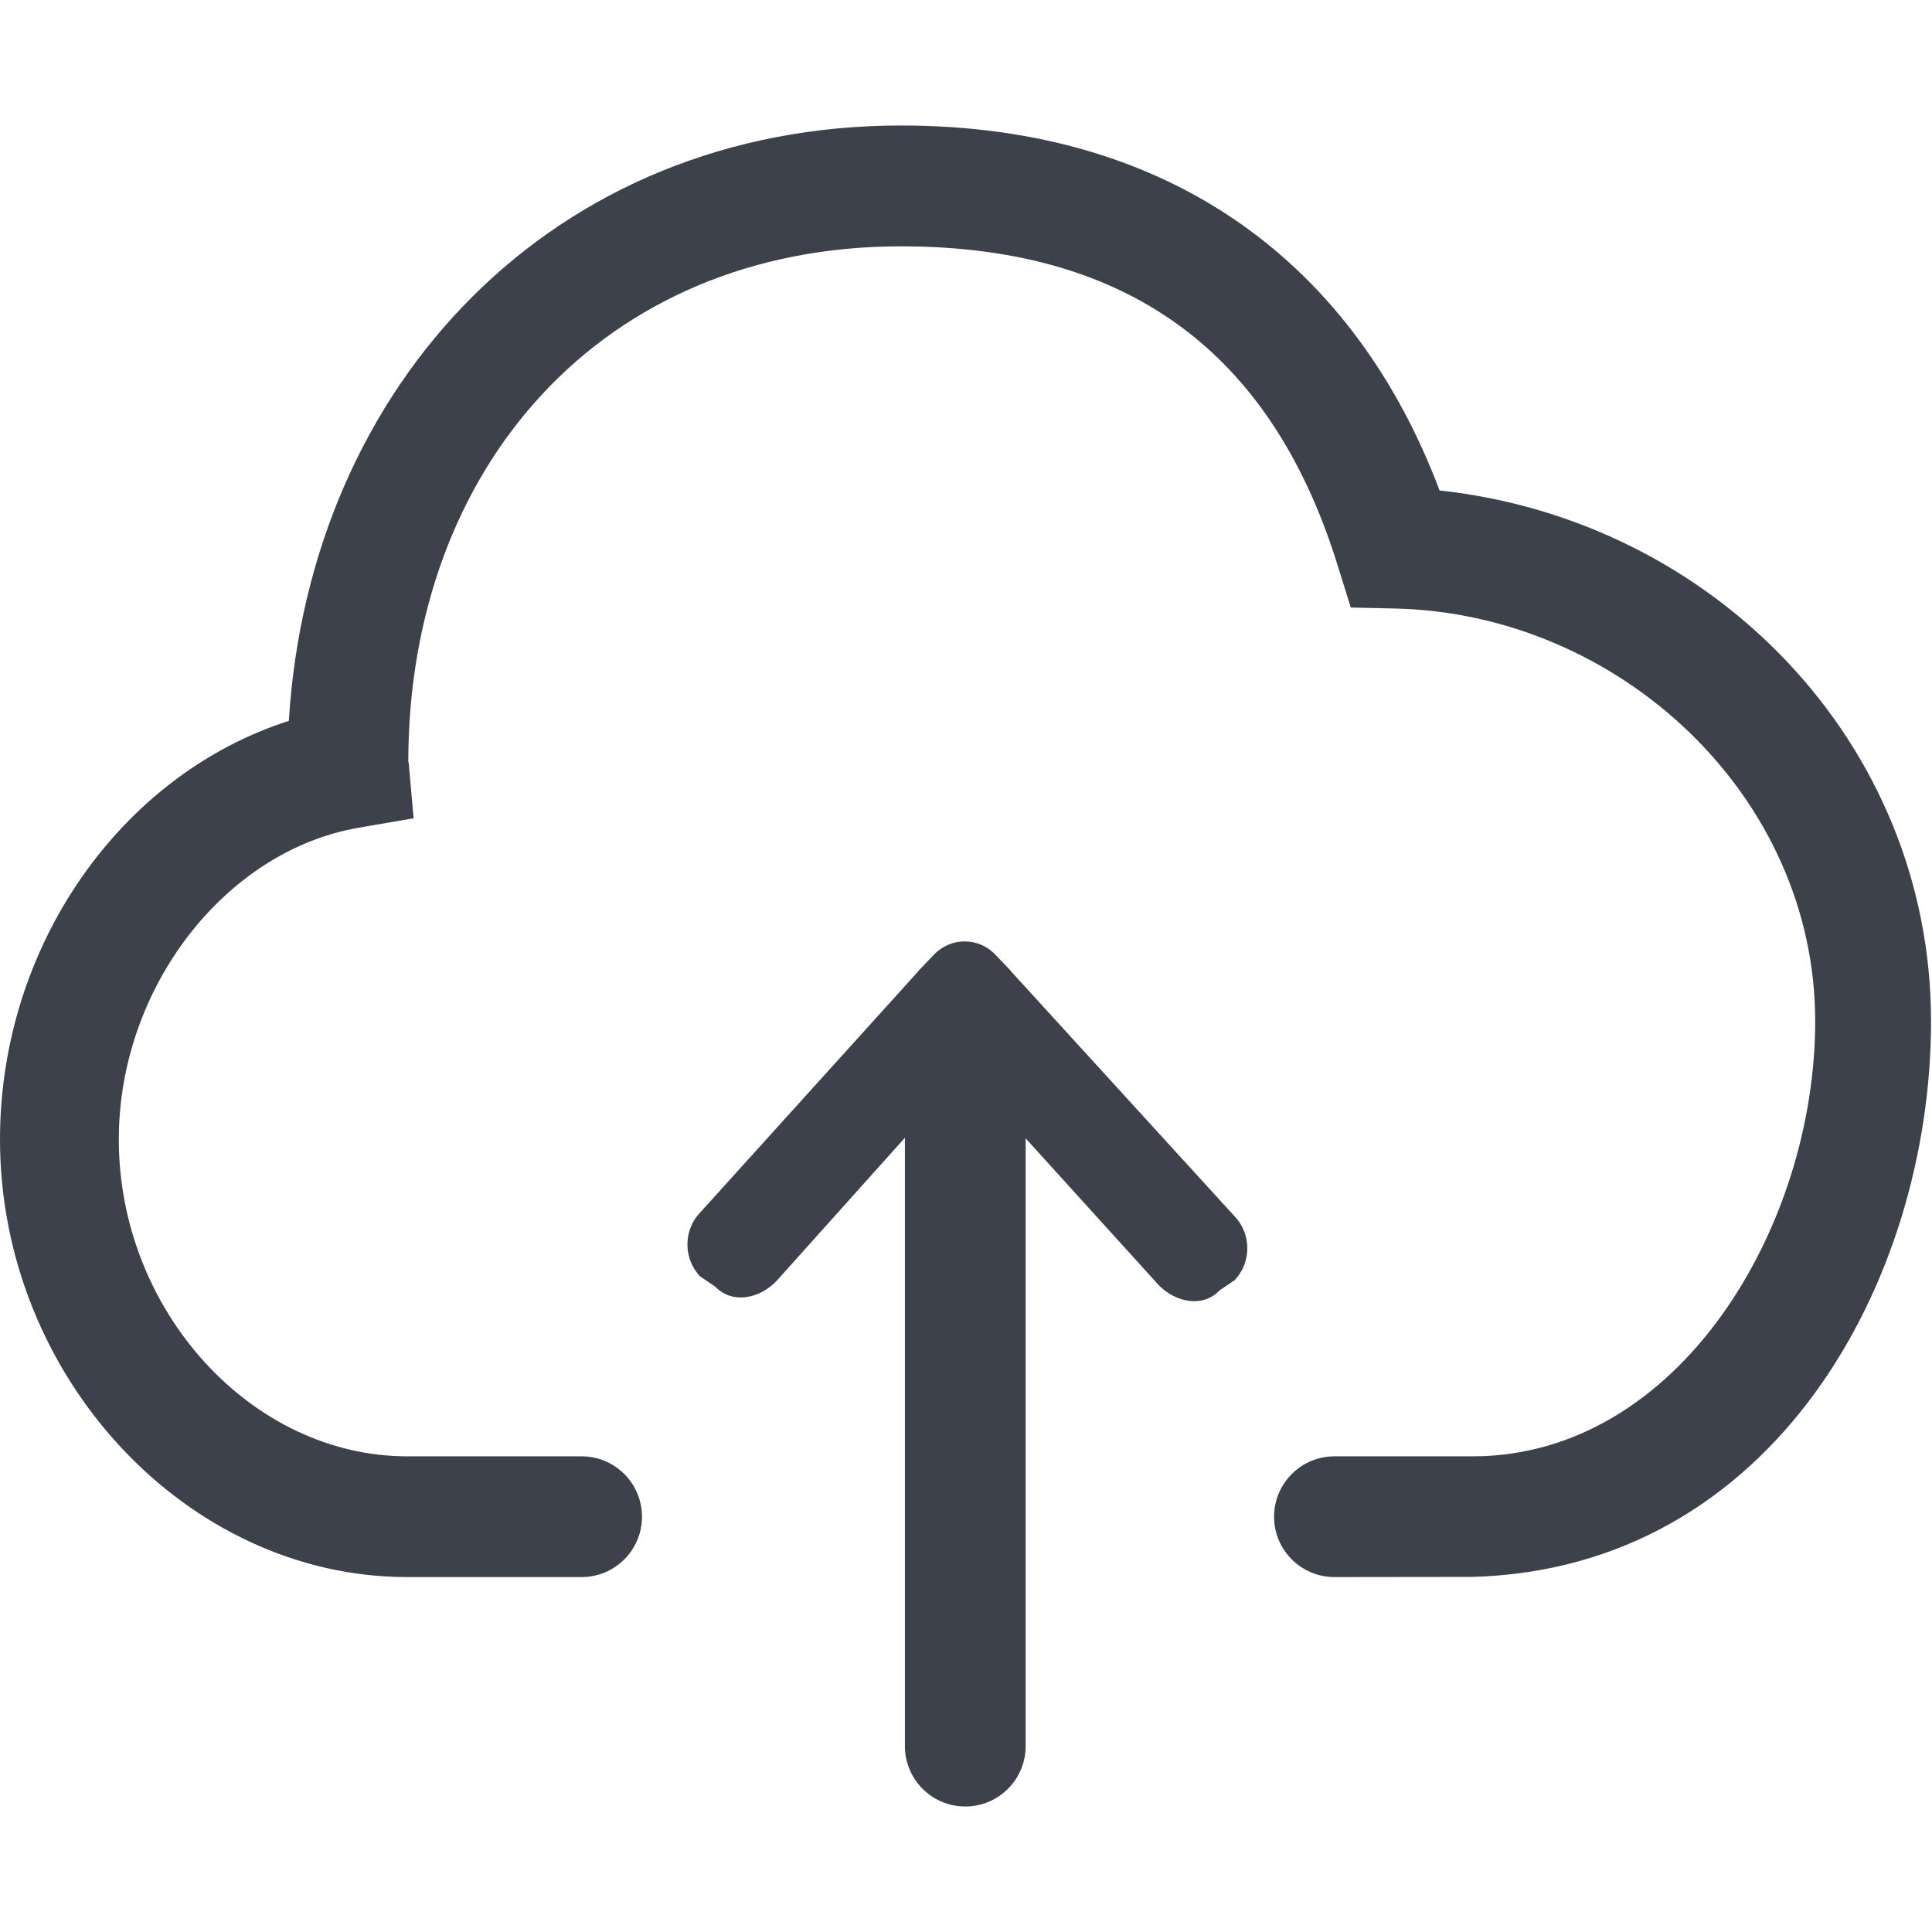 <svg width="24" height="24" viewBox="0 0 24 24" fill="none" xmlns="http://www.w3.org/2000/svg">
<path d="M17.883 6.093C16.837 3.317 14.589 1.559 11.193 1.559C6.871 1.559 3.847 4.768 3.588 8.955C1.504 9.621 0 11.747 0 14.154C0 17.101 2.317 19.591 5.058 19.591H7.225C7.639 19.591 7.975 19.255 7.975 18.841C7.975 18.427 7.639 18.091 7.225 18.091H5.058C3.129 18.091 1.476 16.288 1.476 14.154C1.476 12.268 2.799 10.567 4.457 10.282L5.138 10.165L5.077 9.477L5.072 9.468C5.072 5.815 7.476 3.06 11.193 3.06C14.172 3.06 15.845 4.527 16.619 7.031L16.78 7.547L17.32 7.559C20.106 7.617 22.549 9.878 22.549 12.686C22.549 15.242 20.855 18.091 18.291 18.091H16.577C16.163 18.091 15.827 18.427 15.827 18.841C15.827 19.255 16.163 19.591 16.577 19.591L18.285 19.589C22.035 19.49 23.988 15.907 23.988 12.686C23.988 9.224 21.275 6.458 17.883 6.093L17.883 6.093ZM12.562 12.069C12.558 12.065 12.556 12.061 12.554 12.057L12.364 11.859C12.26 11.749 12.122 11.694 11.983 11.695C11.845 11.694 11.707 11.749 11.602 11.859L11.412 12.057C11.408 12.061 11.407 12.065 11.404 12.069L8.697 15.063C8.487 15.282 8.487 15.636 8.697 15.856L8.886 15.984C9.096 16.203 9.435 16.133 9.645 15.914L11.241 14.134V21.691C11.241 22.105 11.577 22.441 11.991 22.441C12.405 22.441 12.741 22.105 12.741 21.691V14.141L14.39 15.96C14.6 16.179 14.939 16.25 15.148 16.031L15.337 15.903C15.547 15.683 15.547 15.329 15.337 15.11L12.562 12.069Z" fill="#3D414B"/>
</svg>
